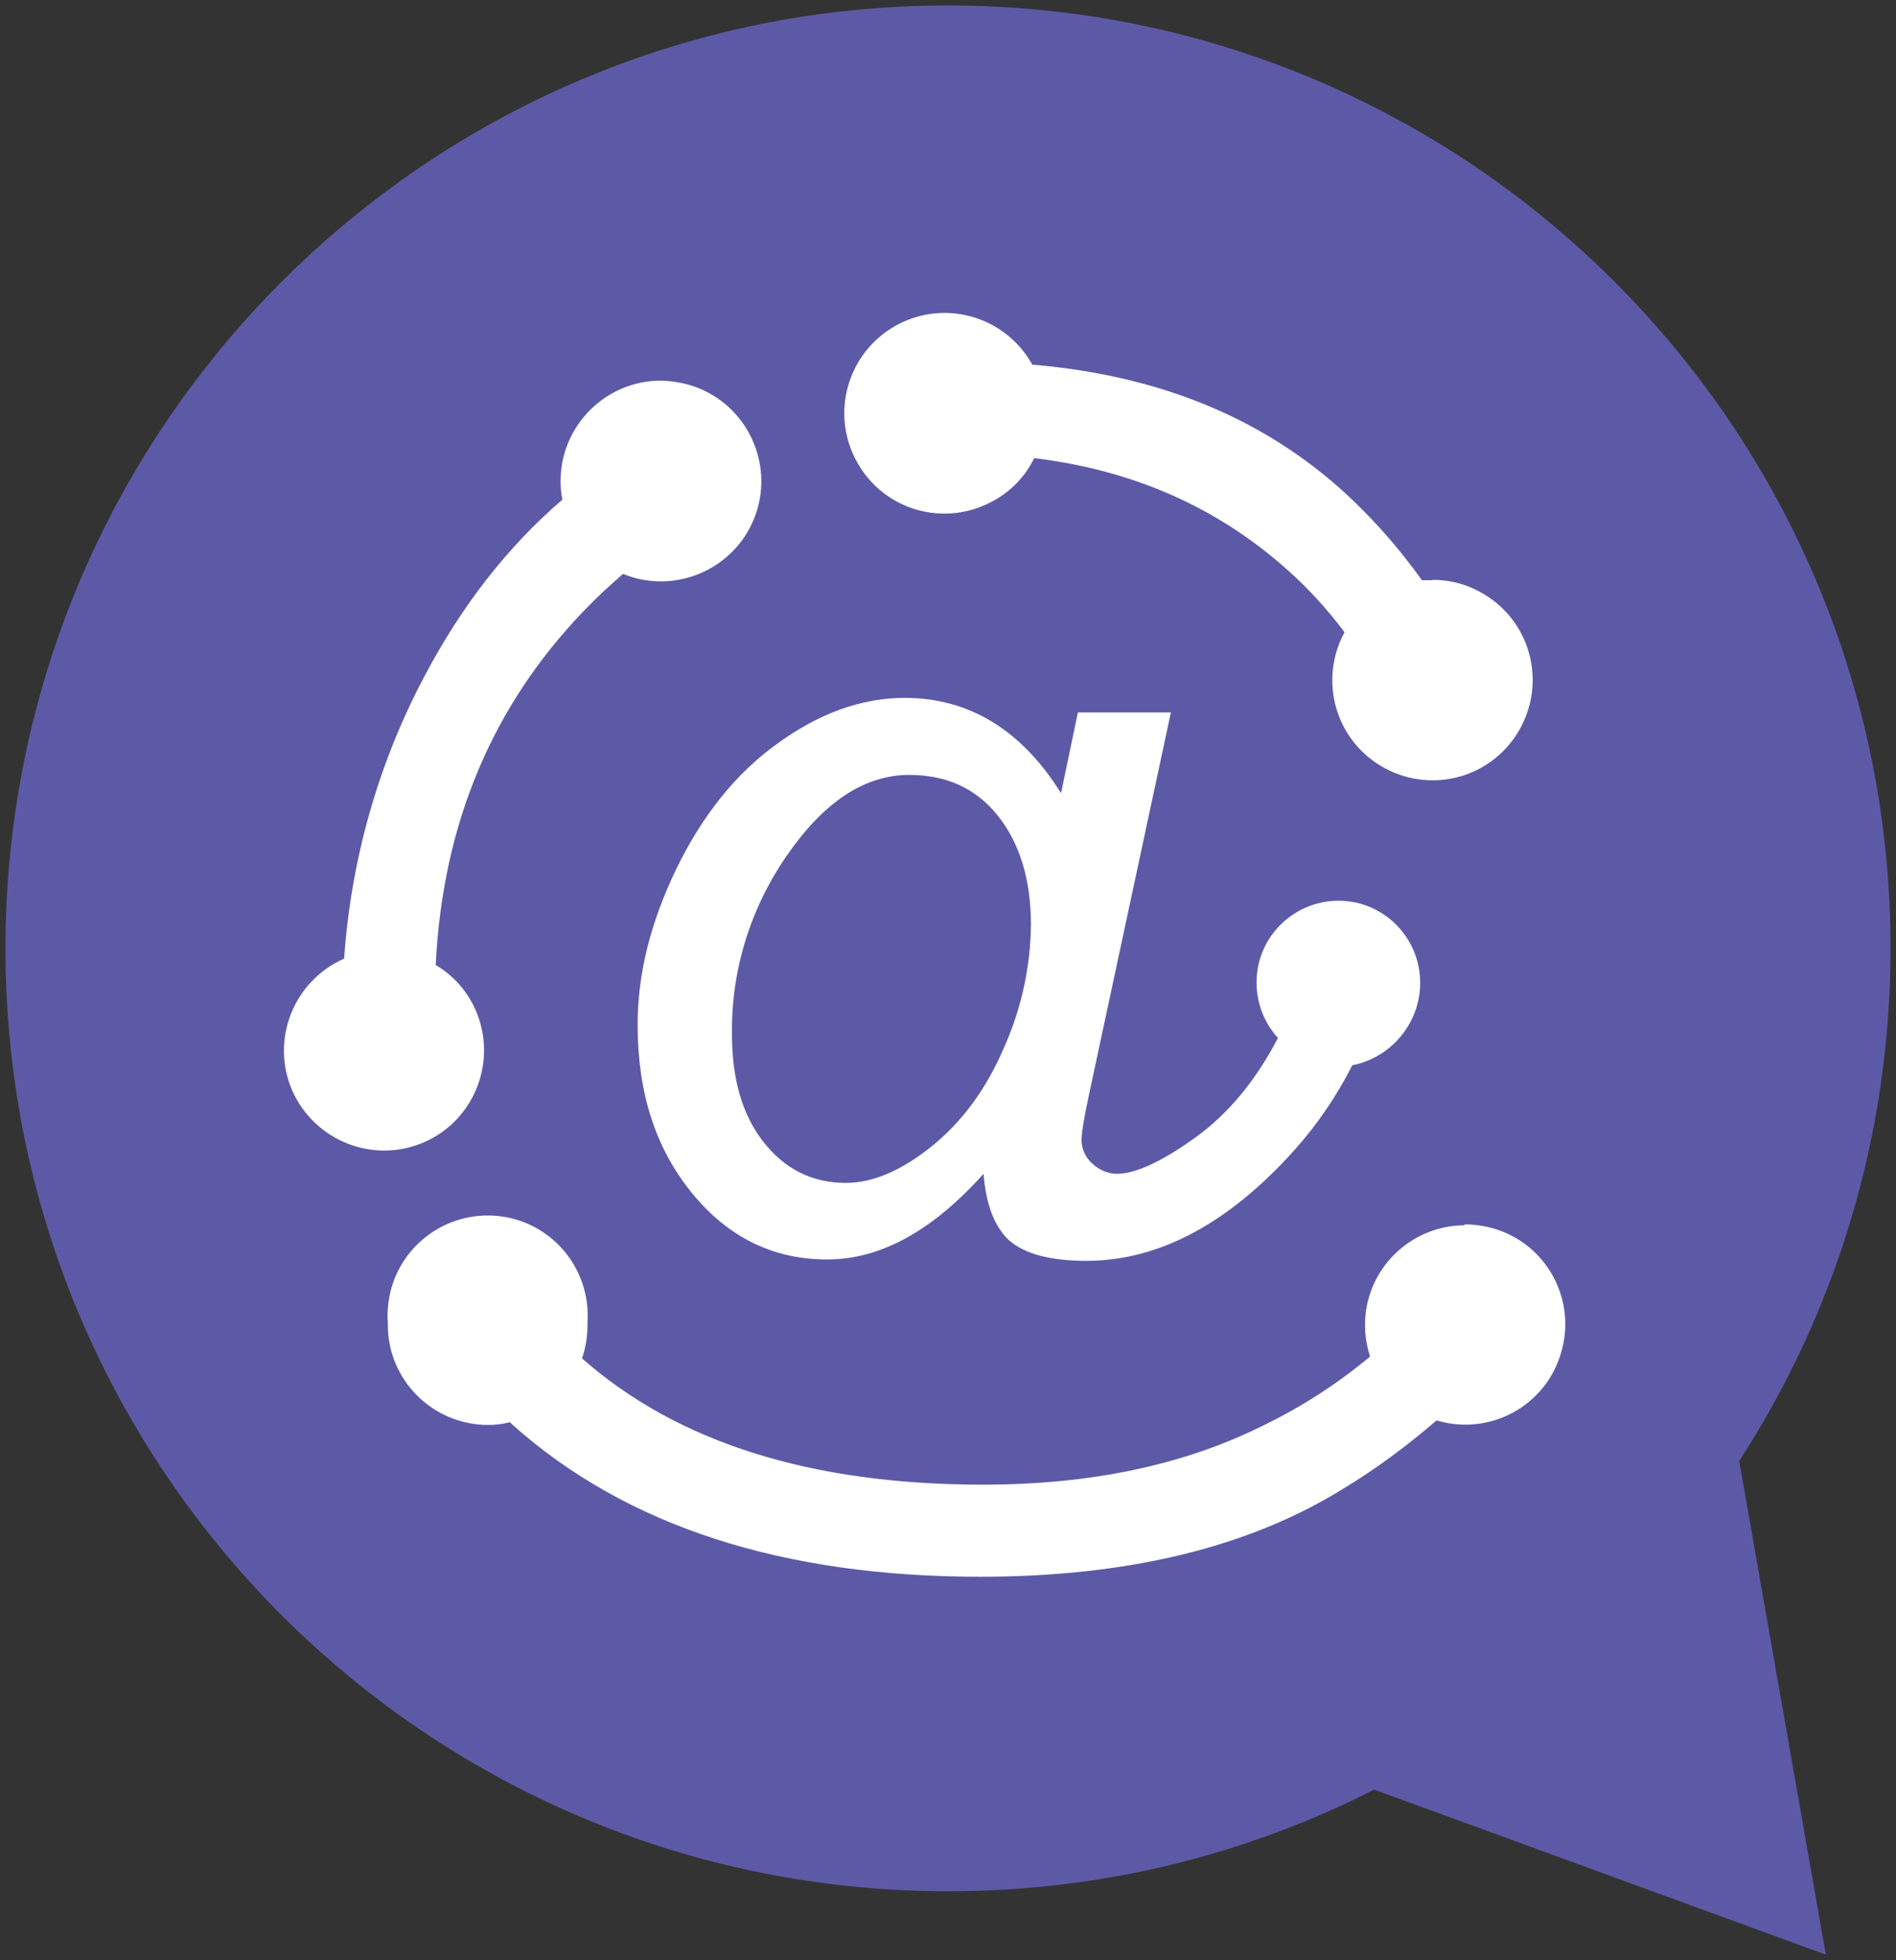 <?xml version="1.0" encoding="utf-8"?>
<!-- Generator: Adobe Illustrator 21.0.2, SVG Export Plug-In . SVG Version: 6.00 Build 0)  -->
<svg version="1.1" id="Layer_1" xmlns="http://www.w3.org/2000/svg" xmlns:xlink="http://www.w3.org/1999/xlink" x="0px" y="0px"
	 viewBox="0 0 416 430" style="enable-background:new 0 0 416 430;" xml:space="preserve">
<rect x="0" y="0" width="416" height="430" fill="#333333" stroke="none"/>
<style type="text/css">
	.st0{fill:#5C5AA7;}
	.st1{fill:#FFFFFF;}
</style>
<title>New-KM-Logo-Final</title>
<path class="st0" d="M381.6,320.5l19,108.3l-99.1-36.2c-28.1,14.3-59.8,22.3-93.5,22.3C93.8,414.9,1.2,322.3,1.2,208.1
	S93.8,1.2,208,1.2S414.8,93.8,414.8,208C414.8,249.5,402.6,288.1,381.6,320.5z"/>
<g id="Layer_2">
	<g id="Layer_1-2">
		<g>
			<path class="st1" d="M311.6,215.6c0-9.9-8-18-17.9-18c-9.9,0-18,8-18,17.9c0,4.5,1.6,8.8,4.7,12.2c-5,9.6-11.1,16.8-18.2,21.9
				c-7.1,5.1-12.7,7.7-16.7,7.9c-2.1,0.1-4.2-0.7-5.8-2.2c-1.5-1.3-2.4-3.2-2.4-5.2c0-1.5,0.5-4.7,1.6-9.8l18-84h-20.4l-3.7,17.7
				c-8.7-13.9-20.2-20.9-34.3-20.9c-9.5,0-18.8,3.4-27.9,10c-9.2,6.6-16.5,15.8-22.2,27.5c-5.7,11.8-8.5,23.1-8.5,34.2
				c0,14.9,3.9,27.1,11.9,36.9c7.9,9.7,17.8,14.6,29.7,14.6c11.7,0,23.1-6.3,34.3-18.8c0.5,6.7,2.4,11.6,5.6,14.6
				c3.3,2.9,8.9,4.5,16.9,4.5c16,0,31.3-8.2,45.8-24.4c5-5.6,9.2-11.8,12.6-18.5C305.3,232,311.6,224.4,311.6,215.6z M220.3,229.8
				c-3.9,9.1-9.2,16.3-15.9,21.7c-6.6,5.3-12.9,8-18.8,8c-7.4,0-13.4-3-18.1-9c-4.7-6-6.9-13.9-6.9-23.6
				c-0.2-14.1,4.1-27.8,12.1-39.3c8.1-11.7,17-17.6,26.8-17.6c8.1,0,14.6,2.9,19.4,8.9c4.8,6,7.3,14,7.3,24
				C226.1,212.1,224.1,221.3,220.3,229.8z"/>
			<path class="st1" d="M314.2,127.3H312c-3.9-5.4-8.2-10.6-12.9-15.3c-18.5-18.8-42.7-29.5-72.6-32c-5.9-10.6-19.2-14.5-29.9-8.6
				c-10.6,5.9-14.5,19.2-8.6,29.9s19.2,14.5,29.9,8.6c3.9-2.1,7.1-5.4,9-9.4c21.5,2.6,39.8,10.6,55.1,24.1c4.8,4.2,9.2,9,13,14.1
				c-5.8,10.7-1.9,24,8.8,29.8s24,1.9,29.8-8.8s1.9-24-8.8-29.8c-3.2-1.8-6.8-2.7-10.5-2.7L314.2,127.3z"/>
			<path class="st1" d="M145,83.5c-12.1,0-22,9.9-22,22c0,1.4,0.1,2.7,0.4,4.1c-12.1,10.4-22.2,23.4-30.4,39
				c-10.1,19.1-16,40.2-17.5,61.7c-11.1,4.9-16.2,17.8-11.4,28.9c4.9,11.1,17.8,16.2,28.9,11.4s16.2-17.8,11.4-28.9
				c-1.8-4.2-4.9-7.7-8.8-10c1.5-30.9,12.4-56.9,32.7-77.9c2.7-2.8,5.5-5.4,8.4-7.9c11.2,4.6,24.1-0.8,28.7-12
				c4.6-11.2-0.8-24.1-12-28.7C150.7,84.1,147.9,83.6,145,83.5L145,83.5z"/>
			<path class="st1" d="M321.4,268.8c-12.1,0-22,9.9-21.9,22c0,2.3,0.4,4.6,1.1,6.8c-7.3,6.1-15.3,11.2-23.8,15.3
				c-17.2,8.5-37.5,12.8-61.1,12.8c-37.7,0-67-9.2-88-27.7c0.8-2.3,1.2-4.8,1.2-7.3c0-0.1,0-0.2,0-0.3c0-0.1,0-0.2,0-0.3
				c0.8-12.1-8.3-22.6-20.4-23.4s-22.6,8.3-23.4,20.4c-0.1,1-0.1,2,0,3c0,0.1,0,0.2,0,0.3c0,0.1,0,0.2,0,0.3
				c0,12.1,9.9,21.9,22,21.9c1.6,0,3.3-0.2,4.8-0.6l0.6,0.6c24.9,22.2,59.1,33.3,102.6,33.3c32.2,0,58.8-6.4,79.6-19.3
				c7.3-4.4,14.1-9.5,20.5-15c11.6,3.5,23.9-3.1,27.3-14.8c3.5-11.6-3.1-23.9-14.8-27.3c-2.1-0.6-4.3-0.9-6.4-0.9L321.4,268.8z"/>
		</g>
	</g>
</g>
</svg>
